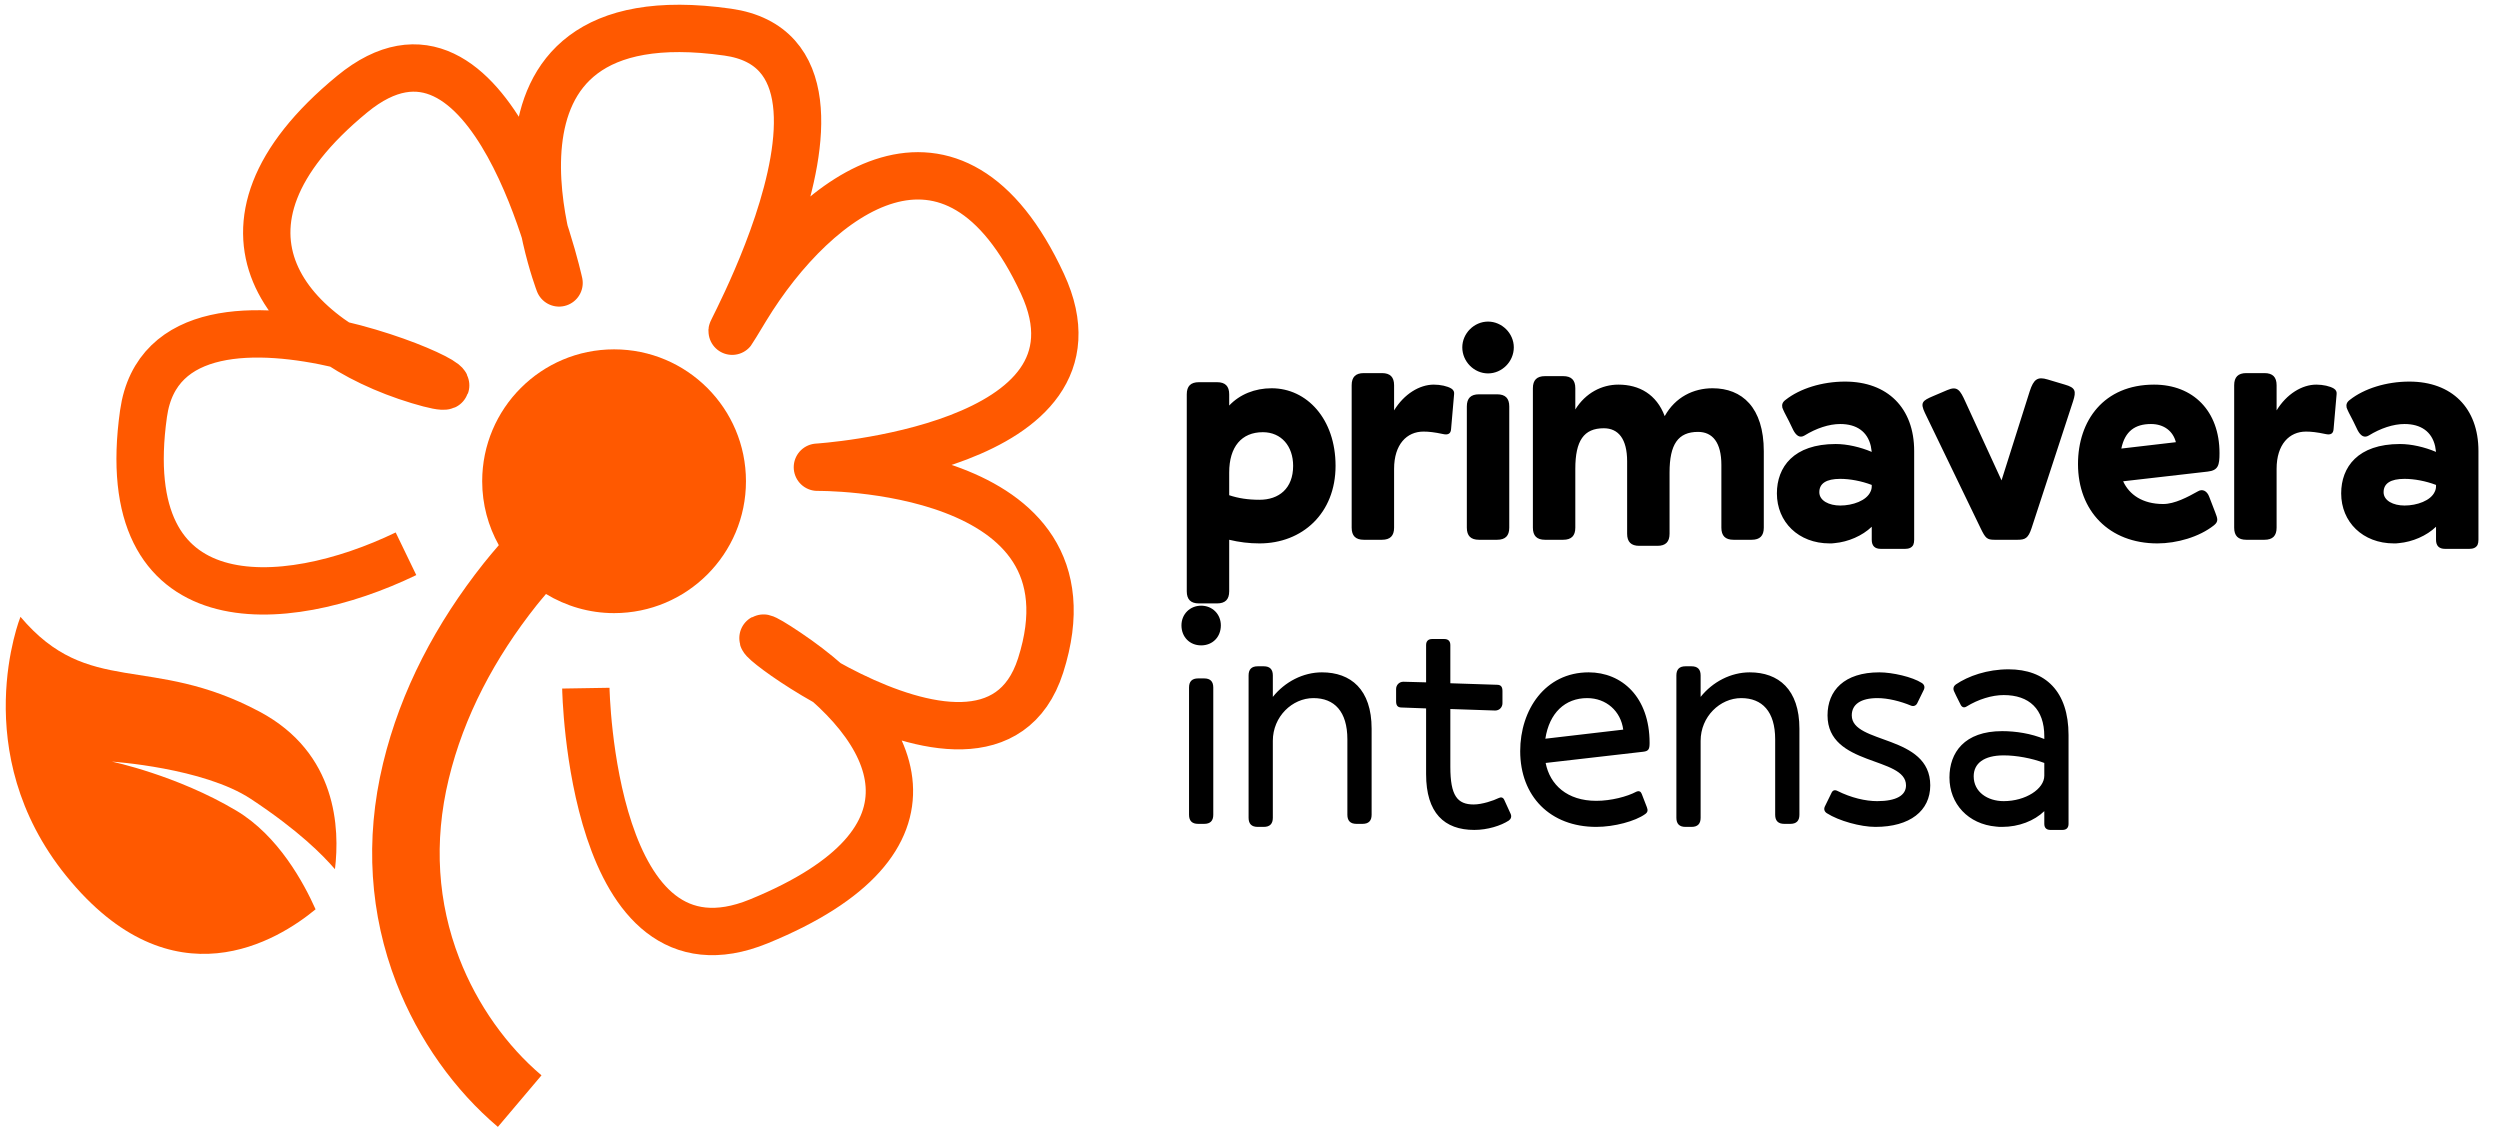 <svg width="264" height="119" viewBox="0 0 264 119" fill="none" xmlns="http://www.w3.org/2000/svg">
<path d="M64.848 36.891C57.156 36.891 50.919 43.127 50.919 50.819C50.919 53.272 51.559 55.568 52.674 57.571C52.145 58.188 51.614 58.808 51.099 59.457C46.06 65.803 42.321 72.868 40.455 80.59C38.485 88.741 39.083 96.616 41.849 103.773C44.205 109.855 48.058 115.177 52.577 119L57.182 113.555C53.56 110.492 50.413 106.146 48.498 101.195C46.246 95.37 45.763 88.976 47.386 82.261C48.987 75.632 52.248 69.478 56.684 63.892C57.002 63.491 57.333 63.113 57.656 62.725C59.757 63.996 62.213 64.746 64.848 64.746C72.54 64.746 78.774 58.51 78.774 50.819C78.774 43.127 72.54 36.891 64.848 36.891Z" fill="#FF5900"/>
<path d="M61.866 72.67C61.866 72.67 62.392 104.556 80.14 97.292C100.855 88.813 95.118 76.932 83.158 68.885C71.202 60.837 104.05 88.54 109.89 70.274C116.704 48.955 86.317 49.339 86.317 49.339C86.317 49.339 118.145 47.368 110.084 29.968C100.675 9.659 86.271 20.275 78.774 32.586C71.279 44.897 95.832 6.084 76.847 3.393C47.309 -0.795 59.037 29.877 59.037 29.877C59.037 29.877 52.014 -2.236 37.196 9.936C19.9 24.143 30.39 36.013 44.19 40.179C57.987 44.345 17.827 24.693 15.155 43.682C12.033 65.847 29.892 64.749 42.872 58.478" stroke="#FF5900" stroke-width="5" stroke-miterlimit="10" stroke-linejoin="round"/>
<path d="M2.161 65.135C2.161 65.135 -3.576 79.435 6.994 92.495C18.225 106.37 29.455 99.224 33.325 96.023C32.091 93.263 29.407 88.251 24.948 85.599C18.656 81.855 11.816 80.427 11.816 80.427C11.816 80.427 21.497 81.068 26.503 84.375C31.542 87.706 34.094 90.298 35.372 91.789C35.884 87.519 35.624 79.522 27.406 75.148C15.878 69.012 9.369 73.669 2.161 65.135Z" fill="#FF5900"/>
<path d="M129.803 62.44C129.803 63.304 129.387 63.72 128.523 63.72H126.603C125.739 63.72 125.323 63.304 125.323 62.44V41.64C125.323 40.776 125.739 40.36 126.603 40.36H128.523C129.387 40.36 129.803 40.776 129.803 41.64V42.824C130.923 41.64 132.523 41 134.283 41C137.995 41 141.035 44.232 141.035 49.192C141.035 54.216 137.515 57.384 133.003 57.384C131.915 57.384 130.859 57.256 129.803 57V62.44ZM133.003 52.776C135.051 52.776 136.555 51.592 136.555 49.192C136.555 47.112 135.307 45.64 133.355 45.64C131.115 45.64 129.803 47.176 129.803 49.896V52.296C130.763 52.616 131.787 52.776 133.003 52.776ZM147.216 55.72C147.216 56.584 146.8 57 145.936 57H144.016C143.152 57 142.736 56.584 142.736 55.72V40.68C142.736 39.816 143.152 39.4 144.016 39.4H145.936C146.8 39.4 147.216 39.816 147.216 40.68V43.336C148.272 41.608 149.904 40.616 151.408 40.616C152.112 40.616 152.848 40.776 153.264 41.032C153.52 41.192 153.584 41.416 153.552 41.64L153.232 45.32C153.2 45.8 152.912 45.96 152.368 45.832C151.472 45.64 150.864 45.576 150.32 45.576C148.56 45.576 147.216 46.92 147.216 49.512V55.72ZM157.138 39.432C155.666 39.432 154.418 38.184 154.418 36.68C154.418 35.208 155.666 33.96 157.138 33.96C158.61 33.96 159.858 35.208 159.858 36.68C159.858 38.184 158.61 39.432 157.138 39.432ZM159.378 55.72C159.378 56.584 158.962 57 158.098 57H156.178C155.314 57 154.898 56.584 154.898 55.72V42.92C154.898 42.056 155.314 41.64 156.178 41.64H158.098C158.962 41.64 159.378 42.056 159.378 42.92V55.72ZM176.305 56.36C176.305 57.224 175.889 57.64 175.025 57.64H173.105C172.241 57.64 171.825 57.224 171.825 56.36V48.712C171.825 46.344 170.897 45.224 169.361 45.224C167.249 45.224 166.353 46.536 166.353 49.512V55.72C166.353 56.584 165.937 57 165.073 57H163.153C162.289 57 161.873 56.584 161.873 55.72V41C161.873 40.136 162.289 39.72 163.153 39.72H165.073C165.937 39.72 166.353 40.136 166.353 41V43.24C167.441 41.48 169.169 40.616 170.897 40.616C173.105 40.616 174.929 41.64 175.793 43.944C176.913 41.928 178.833 41 180.849 41C183.953 41 186.257 43.016 186.257 47.656V55.72C186.257 56.584 185.841 57 184.977 57H183.057C182.193 57 181.777 56.584 181.777 55.72V49.096C181.777 46.728 180.849 45.608 179.313 45.608C177.201 45.608 176.305 46.92 176.305 49.896V56.36ZM201.176 57.96H198.616C197.976 57.96 197.656 57.64 197.656 57V55.624C196.664 56.584 195.16 57.224 193.752 57.352C193.56 57.384 193.368 57.384 193.208 57.384C189.912 57.384 187.64 55.112 187.64 52.104C187.64 49.32 189.4 46.888 193.848 46.888C195.064 46.888 196.44 47.208 197.656 47.72C197.624 47.496 197.592 47.304 197.56 47.112C197.208 45.576 196.056 44.776 194.328 44.776C193.144 44.776 191.8 45.224 190.552 45.992C190.072 46.28 189.688 46.024 189.368 45.416L188.92 44.488L188.44 43.56C188.344 43.368 188.28 43.208 188.216 43.048C188.152 42.728 188.216 42.472 188.568 42.216C190.072 41.032 192.408 40.296 194.84 40.296C199.32 40.296 202.136 43.08 202.136 47.624V57C202.136 57.224 202.104 57.384 202.04 57.544C201.88 57.832 201.592 57.96 201.176 57.96ZM194.328 53.384C195.64 53.384 197.112 52.872 197.528 51.912C197.624 51.72 197.656 51.528 197.656 51.336V51.208C196.568 50.792 195.352 50.568 194.328 50.568C192.856 50.568 192.12 51.048 192.12 51.976C192.12 52.872 193.144 53.384 194.328 53.384ZM213.058 57H210.626C209.826 57 209.666 56.84 209.154 55.784L203.266 43.592C202.754 42.504 203.01 42.312 204.13 41.832L205.634 41.192C206.69 40.744 206.978 41.16 207.554 42.44L211.362 50.728L214.338 41.32C214.754 40.04 215.17 39.752 216.226 40.072L218.05 40.616C219.17 40.936 219.266 41.288 218.914 42.376L214.53 55.784C214.178 56.84 213.858 57 213.058 57ZM227.82 57.384C222.732 57.384 219.436 53.96 219.436 49C219.436 44.424 222.156 40.616 227.468 40.616C231.596 40.616 234.38 43.4 234.38 47.848C234.38 49.128 234.252 49.672 233.132 49.8L224.204 50.824C224.844 52.232 226.252 53.224 228.428 53.224C229.644 53.224 231.02 52.488 232.108 51.88C232.588 51.592 233.068 51.848 233.292 52.456L233.932 54.12C234.156 54.728 234.316 55.048 233.804 55.464C232.236 56.712 229.868 57.384 227.82 57.384ZM227.148 44.776C225.484 44.776 224.396 45.512 224.012 47.368L229.772 46.696C229.484 45.544 228.524 44.776 227.148 44.776ZM240.409 55.72C240.409 56.584 239.993 57 239.129 57H237.209C236.345 57 235.929 56.584 235.929 55.72V40.68C235.929 39.816 236.345 39.4 237.209 39.4H239.129C239.993 39.4 240.409 39.816 240.409 40.68V43.336C241.465 41.608 243.097 40.616 244.601 40.616C245.305 40.616 246.041 40.776 246.457 41.032C246.713 41.192 246.777 41.416 246.745 41.64L246.425 45.32C246.393 45.8 246.105 45.96 245.561 45.832C244.665 45.64 244.057 45.576 243.513 45.576C241.753 45.576 240.409 46.92 240.409 49.512V55.72ZM260.764 57.96H258.204C257.564 57.96 257.244 57.64 257.244 57V55.624C256.252 56.584 254.748 57.224 253.34 57.352C253.148 57.384 252.956 57.384 252.796 57.384C249.5 57.384 247.228 55.112 247.228 52.104C247.228 49.32 248.988 46.888 253.436 46.888C254.652 46.888 256.028 47.208 257.244 47.72C257.212 47.496 257.18 47.304 257.148 47.112C256.796 45.576 255.644 44.776 253.916 44.776C252.732 44.776 251.388 45.224 250.14 45.992C249.66 46.28 249.276 46.024 248.956 45.416L248.508 44.488L248.028 43.56C247.932 43.368 247.868 43.208 247.804 43.048C247.74 42.728 247.804 42.472 248.156 42.216C249.66 41.032 251.996 40.296 254.428 40.296C258.908 40.296 261.724 43.08 261.724 47.624V57C261.724 57.224 261.692 57.384 261.628 57.544C261.468 57.832 261.18 57.96 260.764 57.96ZM253.916 53.384C255.228 53.384 256.7 52.872 257.116 51.912C257.212 51.72 257.244 51.528 257.244 51.336V51.208C256.156 50.792 254.94 50.568 253.916 50.568C252.444 50.568 251.708 51.048 251.708 51.976C251.708 52.872 252.732 53.384 253.916 53.384Z" fill="black"/>
<path d="M126.842 68.152C125.626 68.152 124.762 67.256 124.762 66.04C124.762 64.856 125.658 63.96 126.842 63.96C128.026 63.96 128.922 64.856 128.922 66.04C128.922 67.256 128.058 68.152 126.842 68.152ZM128.122 86.04C128.122 86.68 127.802 87 127.162 87H126.522C125.882 87 125.562 86.68 125.562 86.04V72.6C125.562 71.96 125.882 71.64 126.522 71.64H127.162C127.802 71.64 128.122 71.96 128.122 72.6V86.04ZM134.411 86.36C134.411 87 134.091 87.32 133.451 87.32H132.811C132.171 87.32 131.851 87 131.851 86.36V71.32C131.851 70.68 132.171 70.36 132.811 70.36H133.451C134.091 70.36 134.411 70.68 134.411 71.32V73.592C135.691 71.992 137.611 71 139.595 71C142.635 71 144.843 72.792 144.843 76.952V86.04C144.843 86.68 144.523 87 143.883 87H143.243C142.603 87 142.283 86.68 142.283 86.04V78.072C142.283 75.128 140.907 73.72 138.699 73.72C136.459 73.72 134.411 75.672 134.411 78.232V86.36ZM159.332 86.648C158.5 87.192 157.092 87.64 155.684 87.64C152.516 87.64 150.596 85.848 150.596 81.752V74.808L148.004 74.712C147.556 74.712 147.428 74.456 147.428 74.04V72.76C147.428 72.344 147.748 71.992 148.196 71.992L150.596 72.056V68.12C150.596 67.704 150.82 67.48 151.236 67.48H152.516C152.932 67.48 153.156 67.704 153.156 68.12V72.152L158.084 72.312C158.532 72.312 158.66 72.568 158.66 72.984V74.264C158.66 74.68 158.34 75.032 157.892 75.032L153.156 74.872V80.984C153.156 84.024 153.892 84.952 155.62 84.952C156.516 84.952 157.732 84.536 158.244 84.28C158.5 84.152 158.724 84.184 158.852 84.472L159.524 85.944C159.652 86.232 159.556 86.488 159.332 86.648ZM168.565 87.32C163.701 87.32 160.533 84.088 160.533 79.32C160.533 74.968 163.157 71 167.765 71C171.253 71 174.197 73.592 174.197 78.456C174.197 79.096 174.101 79.32 173.525 79.384L163.221 80.568C163.669 82.872 165.493 84.568 168.565 84.568C170.133 84.568 171.829 84.12 172.789 83.608C173.077 83.48 173.269 83.576 173.365 83.832L173.909 85.24C174.037 85.56 174.005 85.784 173.717 85.976C172.693 86.712 170.485 87.32 168.565 87.32ZM167.605 73.72C165.269 73.72 163.605 75.288 163.189 78.008L171.413 77.048C171.157 75.096 169.621 73.72 167.605 73.72ZM179.586 86.36C179.586 87 179.266 87.32 178.626 87.32H177.986C177.346 87.32 177.026 87 177.026 86.36V71.32C177.026 70.68 177.346 70.36 177.986 70.36H178.626C179.266 70.36 179.586 70.68 179.586 71.32V73.592C180.866 71.992 182.786 71 184.77 71C187.81 71 190.018 72.792 190.018 76.952V86.04C190.018 86.68 189.698 87 189.058 87H188.418C187.778 87 187.458 86.68 187.458 86.04V78.072C187.458 75.128 186.082 73.72 183.874 73.72C181.634 73.72 179.586 75.672 179.586 78.232V86.36ZM192.987 75.544C192.987 72.92 194.747 71 198.459 71C199.835 71 201.947 71.48 202.939 72.12C203.195 72.28 203.291 72.536 203.163 72.824L202.459 74.264C202.331 74.52 202.075 74.616 201.819 74.52C200.667 74.04 199.355 73.72 198.267 73.72C196.475 73.72 195.547 74.392 195.547 75.544C195.547 78.616 203.835 77.528 203.835 82.936C203.835 85.624 201.691 87.32 198.043 87.32C196.475 87.32 194.171 86.68 192.923 85.88C192.667 85.72 192.571 85.464 192.699 85.176L193.403 83.736C193.531 83.448 193.755 83.384 194.011 83.512C195.483 84.248 196.987 84.6 198.235 84.6C200.251 84.6 201.275 83.992 201.275 82.936C201.275 79.864 192.987 80.952 192.987 75.544ZM217.798 87.64H216.518C216.102 87.64 215.878 87.416 215.878 87V85.656C214.822 86.68 213.19 87.32 211.43 87.32C211.206 87.32 210.982 87.32 210.79 87.288C207.846 87.032 205.862 84.888 205.862 82.104C205.862 79.48 207.43 77.208 211.43 77.208C212.87 77.208 214.502 77.464 215.878 78.04V77.752C215.878 74.872 214.278 73.4 211.59 73.4C210.342 73.4 208.902 73.848 207.654 74.616C207.398 74.776 207.174 74.68 207.046 74.424L206.566 73.464C206.502 73.304 206.406 73.144 206.342 72.984C206.214 72.696 206.31 72.44 206.534 72.28C207.846 71.384 209.862 70.68 212.102 70.68C216.006 70.68 218.438 73.016 218.438 77.624V87C218.438 87.416 218.214 87.64 217.798 87.64ZM211.59 84.6C213.894 84.6 215.878 83.32 215.878 81.912V80.568C214.534 80.056 212.902 79.768 211.59 79.768C209.478 79.768 208.422 80.632 208.422 81.976C208.422 83.64 209.894 84.6 211.59 84.6Z" fill="black"/>
</svg>
